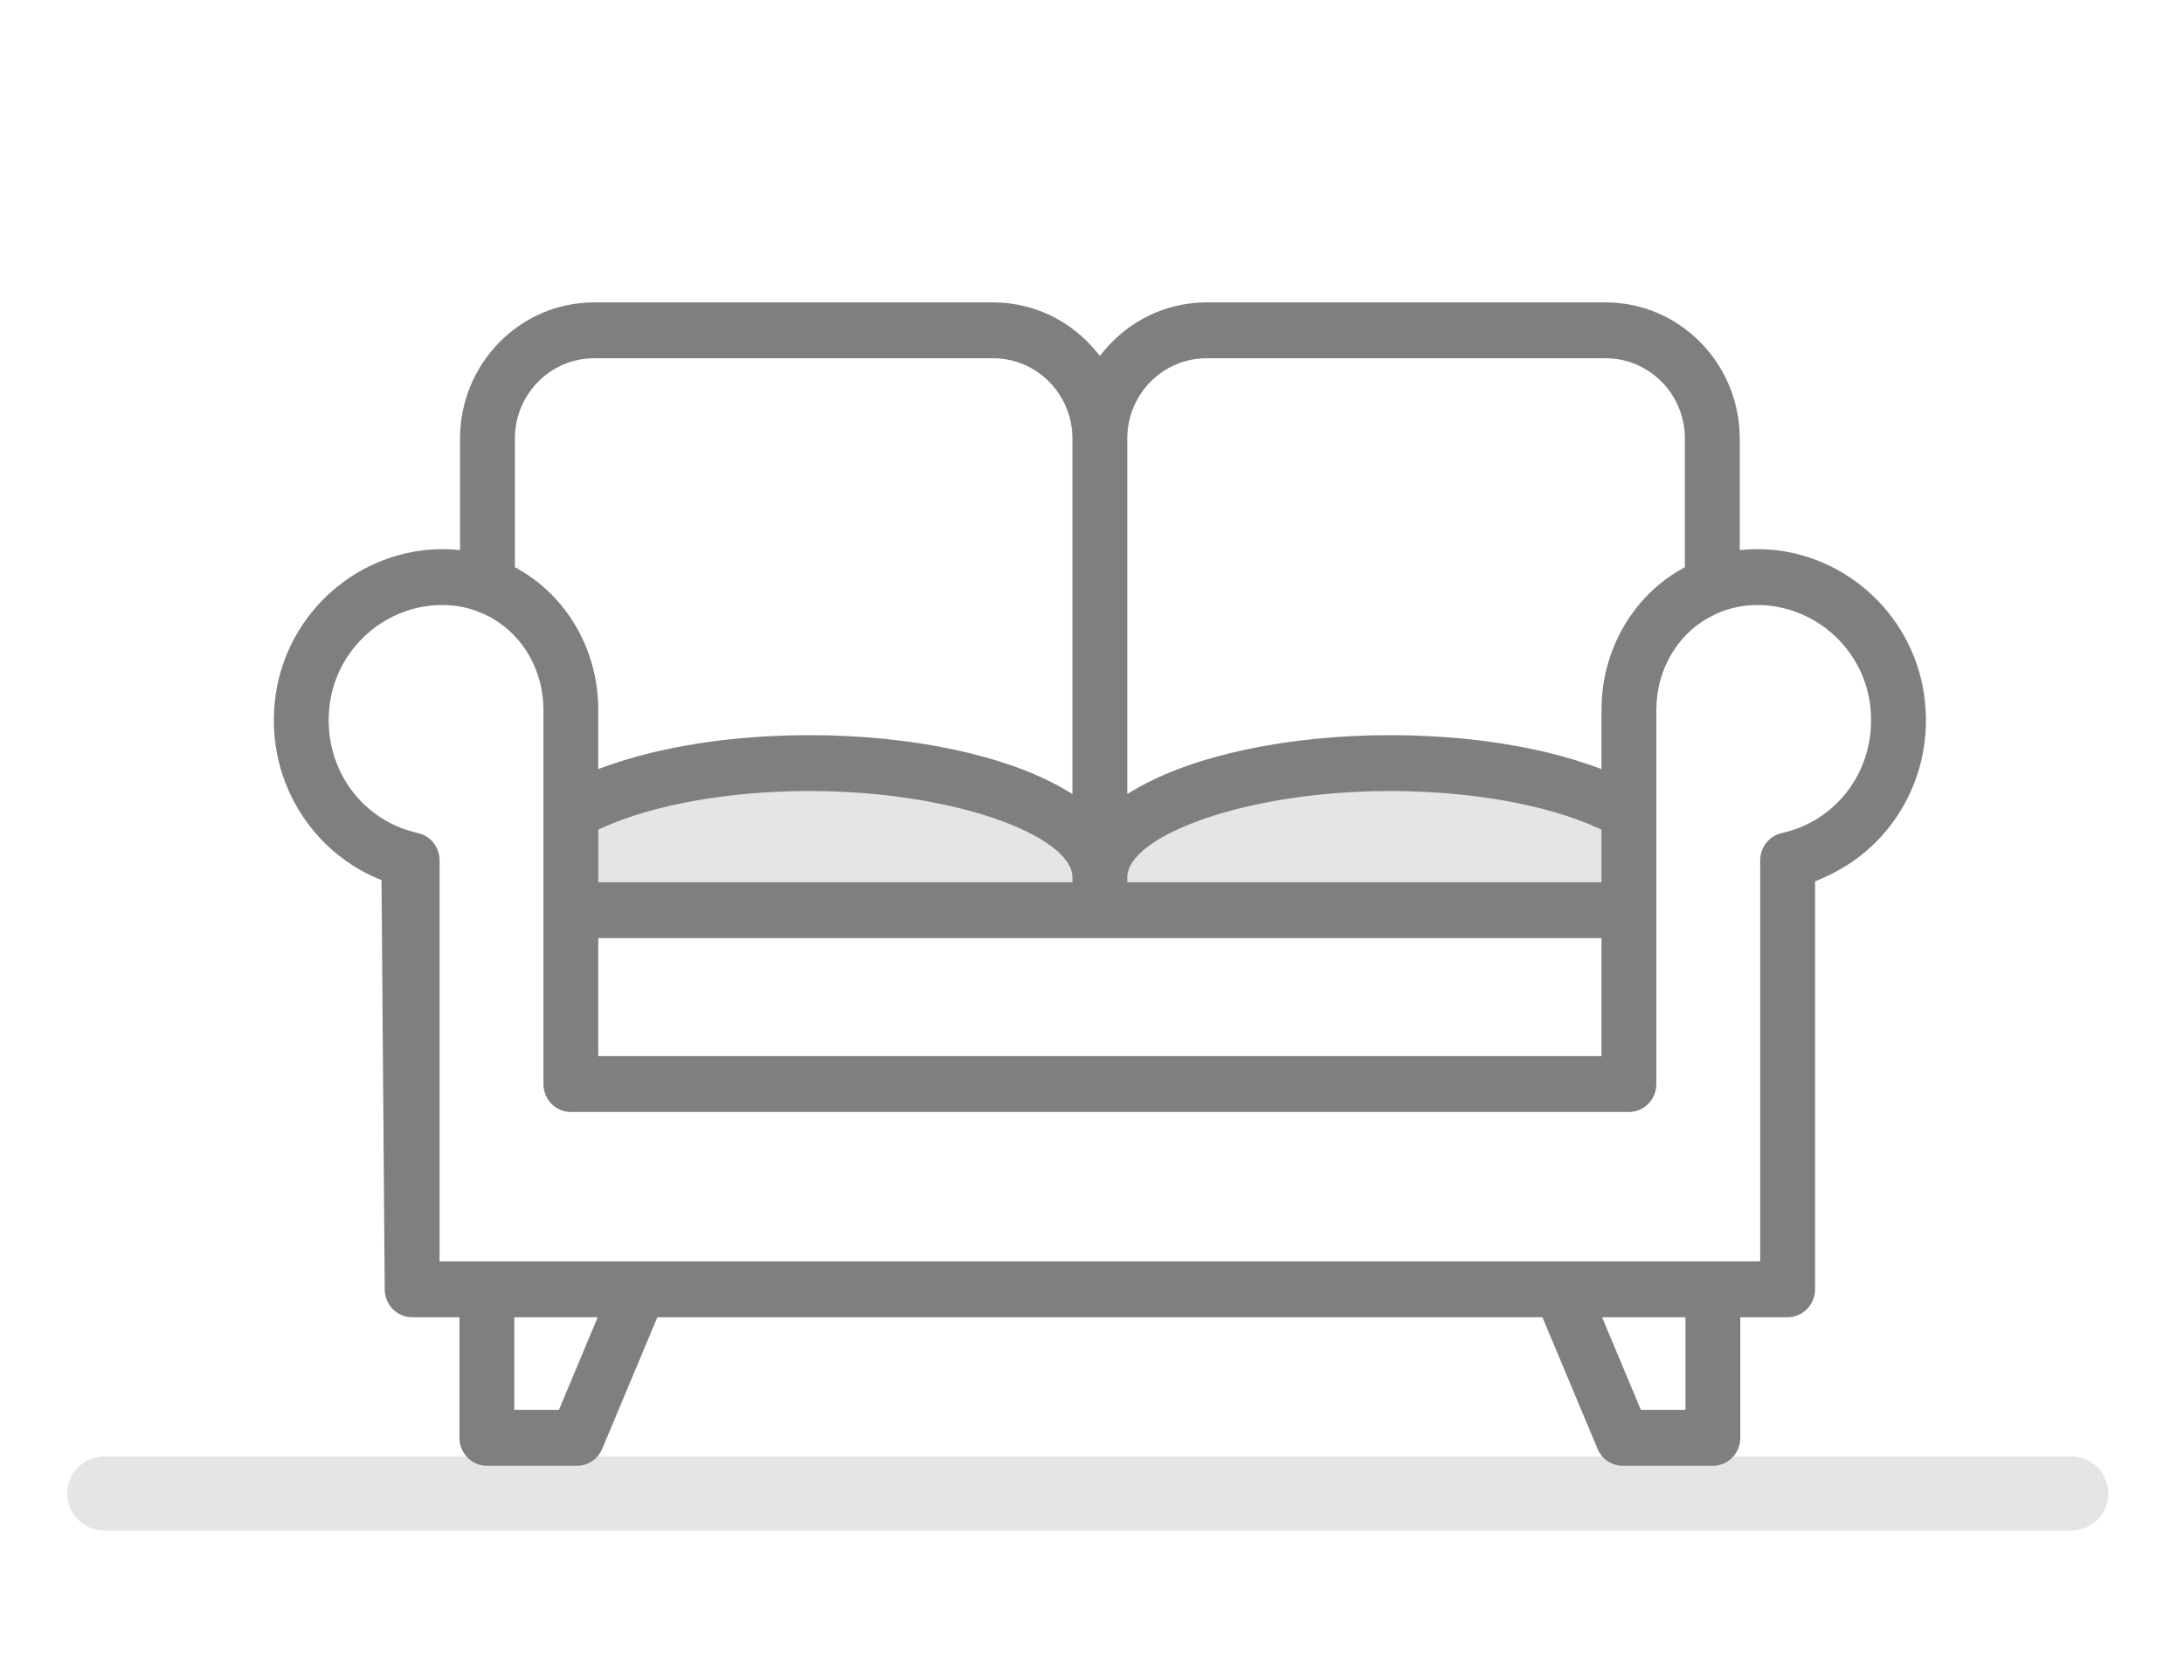<?xml version="1.0" encoding="UTF-8"?>
<svg id="yad2SVG" alt="יד שניה" xmlns="http://www.w3.org/2000/svg" width="130" height="100" viewBox="0 0 130 100">
  <title>יד שניה</title>
  <g fill="none" fill-rule="evenodd" transform="translate(4 18)">
    <path class="yad2_1" fill="#E5E5E5" d="M2.205,68.692 L119.295,68.692 C120.513,68.692 121.5,69.679 121.5,70.896 C121.5,72.114 120.513,73.101 119.295,73.101 L2.205,73.101 C0.987,73.101 1.49117362e-16,72.114 0,70.896 C-1.49117362e-16,69.679 0.987,68.692 2.205,68.692 Z"/>
    <g transform="translate(12.3)">
      <polygon class="yad2_1" fill="#E5E5E5" points="80.542 37 18.118 37 18.118 30.538 24.554 27.854 35.621 27.854 45.521 30.538 49.33 30.538 56.159 27.854 66.11 27.854 77.36 30.538 80.542 30.538"/>
      <path class="yad2" fill="#7F7F7F" fill-rule="nonzero" d="M98.232,23.363 C97.527,18.423 93.265,14.693 88.321,14.686 C88.058,14.686 87.82,14.696 87.58,14.715 L87.256,14.741 L87.256,8.103 C87.256,3.634 83.677,-4.26325641e-14 79.281,-4.26325641e-14 L55.51,-4.26325641e-14 C53.125,-4.26325641e-14 50.907,1.076 49.399,2.903 L49.168,3.183 L48.937,2.903 C47.428,1.076 45.211,-4.26325641e-14 42.826,-4.26325641e-14 L19.058,-4.26325641e-14 C14.662,-4.26325641e-14 11.083,3.634 11.083,8.103 L11.083,14.741 L10.759,14.715 C10.52,14.696 10.281,14.686 10.044,14.686 C5.078,14.693 0.813,18.42 0.107,23.363 C-0.268,25.993 0.347,28.619 1.838,30.759 C2.987,32.407 4.573,33.663 6.41,34.383 L6.6,58.741 C6.6,59.66 7.332,60.404 8.232,60.404 L11.049,60.404 L11.049,67.582 C11.049,68.501 11.781,69.244 12.681,69.244 L18.045,69.244 C18.699,69.244 19.29,68.847 19.547,68.234 L22.828,60.404 L75.511,60.404 L78.792,68.234 C79.049,68.847 79.64,69.244 80.294,69.244 L85.658,69.244 C86.558,69.244 87.29,68.501 87.29,67.582 L87.29,60.404 L90.107,60.404 C91.007,60.404 91.739,59.66 91.739,58.741 L91.739,34.458 C93.766,33.663 95.353,32.407 96.501,30.759 C97.992,28.619 98.607,25.993 98.232,23.363 Z M55.51,3.325 L79.281,3.325 C81.88,3.325 83.991,5.469 83.991,8.103 L83.991,15.761 L83.838,15.847 C83.759,15.891 83.759,15.891 83.745,15.899 C80.836,17.562 79.027,20.76 79.027,24.245 L79.027,27.775 L78.625,27.63 C75.277,26.418 70.998,25.758 66.431,25.758 C60.443,25.758 54.759,26.936 51.252,28.993 L50.8,29.258 L50.8,8.103 C50.8,5.469 52.912,3.325 55.51,3.325 Z M66.431,29.083 C71.258,29.083 75.792,29.893 78.852,31.301 L79.026,31.382 L79.026,34.513 L50.798,34.513 L50.8,34.211 C50.822,31.776 57.789,29.083 66.431,29.083 Z M19.312,44.861 L19.312,37.838 L79.027,37.838 L79.027,44.861 L19.312,44.861 Z M19.487,31.3 C22.547,29.893 27.08,29.083 31.905,29.083 C40.547,29.083 47.514,31.776 47.536,34.211 L47.538,34.513 L19.312,34.513 L19.312,31.38 L19.487,31.3 Z M14.348,8.103 C14.348,5.469 16.459,3.325 19.057,3.325 L42.825,3.325 C45.424,3.325 47.535,5.469 47.535,8.103 L47.535,29.258 L47.084,28.993 C43.576,26.936 37.893,25.758 31.905,25.758 C27.34,25.758 23.062,26.418 19.714,27.629 L19.312,27.775 L19.312,24.246 C19.312,23.597 19.249,22.953 19.126,22.323 C19.11,22.244 19.11,22.244 19.094,22.166 C19.05,21.961 18.999,21.755 18.942,21.551 C18.92,21.475 18.92,21.475 18.898,21.399 C18.85,21.24 18.799,21.081 18.742,20.923 C18.723,20.868 18.711,20.836 18.679,20.749 C18.653,20.682 18.628,20.616 18.602,20.552 C18.583,20.503 18.571,20.474 18.538,20.395 C18.51,20.329 18.51,20.329 18.48,20.261 C18.433,20.153 18.383,20.045 18.331,19.938 C18.29,19.852 18.247,19.766 18.202,19.681 C18.174,19.626 18.174,19.626 18.144,19.571 C18.025,19.35 17.899,19.135 17.764,18.926 C16.954,17.667 15.872,16.63 14.595,15.9 C14.511,15.853 14.511,15.853 14.648,15.586 L14.504,15.849 L14.348,15.763 L14.348,8.103 Z M14.313,65.92 L14.313,60.404 L19.278,60.404 L16.967,65.92 L14.313,65.92 Z M79.061,60.404 L84.025,60.404 L84.025,65.92 L81.372,65.92 L79.061,60.404 Z M89.76,31.585 C89.01,31.751 88.474,32.427 88.474,33.209 L88.474,57.079 L9.865,57.079 L9.865,33.21 C9.865,32.427 9.329,31.751 8.579,31.585 C5.072,30.808 2.819,27.476 3.338,23.841 C3.812,20.522 6.683,18.016 10.019,18.011 C10.751,18.012 11.44,18.134 12.102,18.38 C12.357,18.478 12.571,18.573 12.787,18.685 C12.926,18.76 12.956,18.776 12.996,18.799 C14.88,19.876 16.048,21.964 16.048,24.246 L16.048,46.524 C16.048,47.443 16.78,48.187 17.68,48.187 L80.659,48.187 C81.56,48.187 82.292,47.443 82.292,46.524 L82.292,24.246 C82.292,23.962 82.31,23.681 82.346,23.398 C82.366,23.249 82.378,23.174 82.393,23.09 C82.411,22.99 82.411,22.99 82.421,22.939 C82.438,22.856 82.456,22.772 82.478,22.683 C82.508,22.563 82.508,22.563 82.516,22.535 C82.537,22.457 82.559,22.38 82.583,22.302 C82.992,20.999 83.774,19.891 84.836,19.125 C85.06,18.97 85.195,18.883 85.347,18.796 C85.68,18.614 85.929,18.498 86.196,18.396 C86.89,18.137 87.578,18.012 88.296,18.011 C91.652,18.015 94.527,20.518 95.001,23.841 C95.52,27.475 93.266,30.808 89.76,31.585 Z"/>
    </g>
  </g>
</svg>
